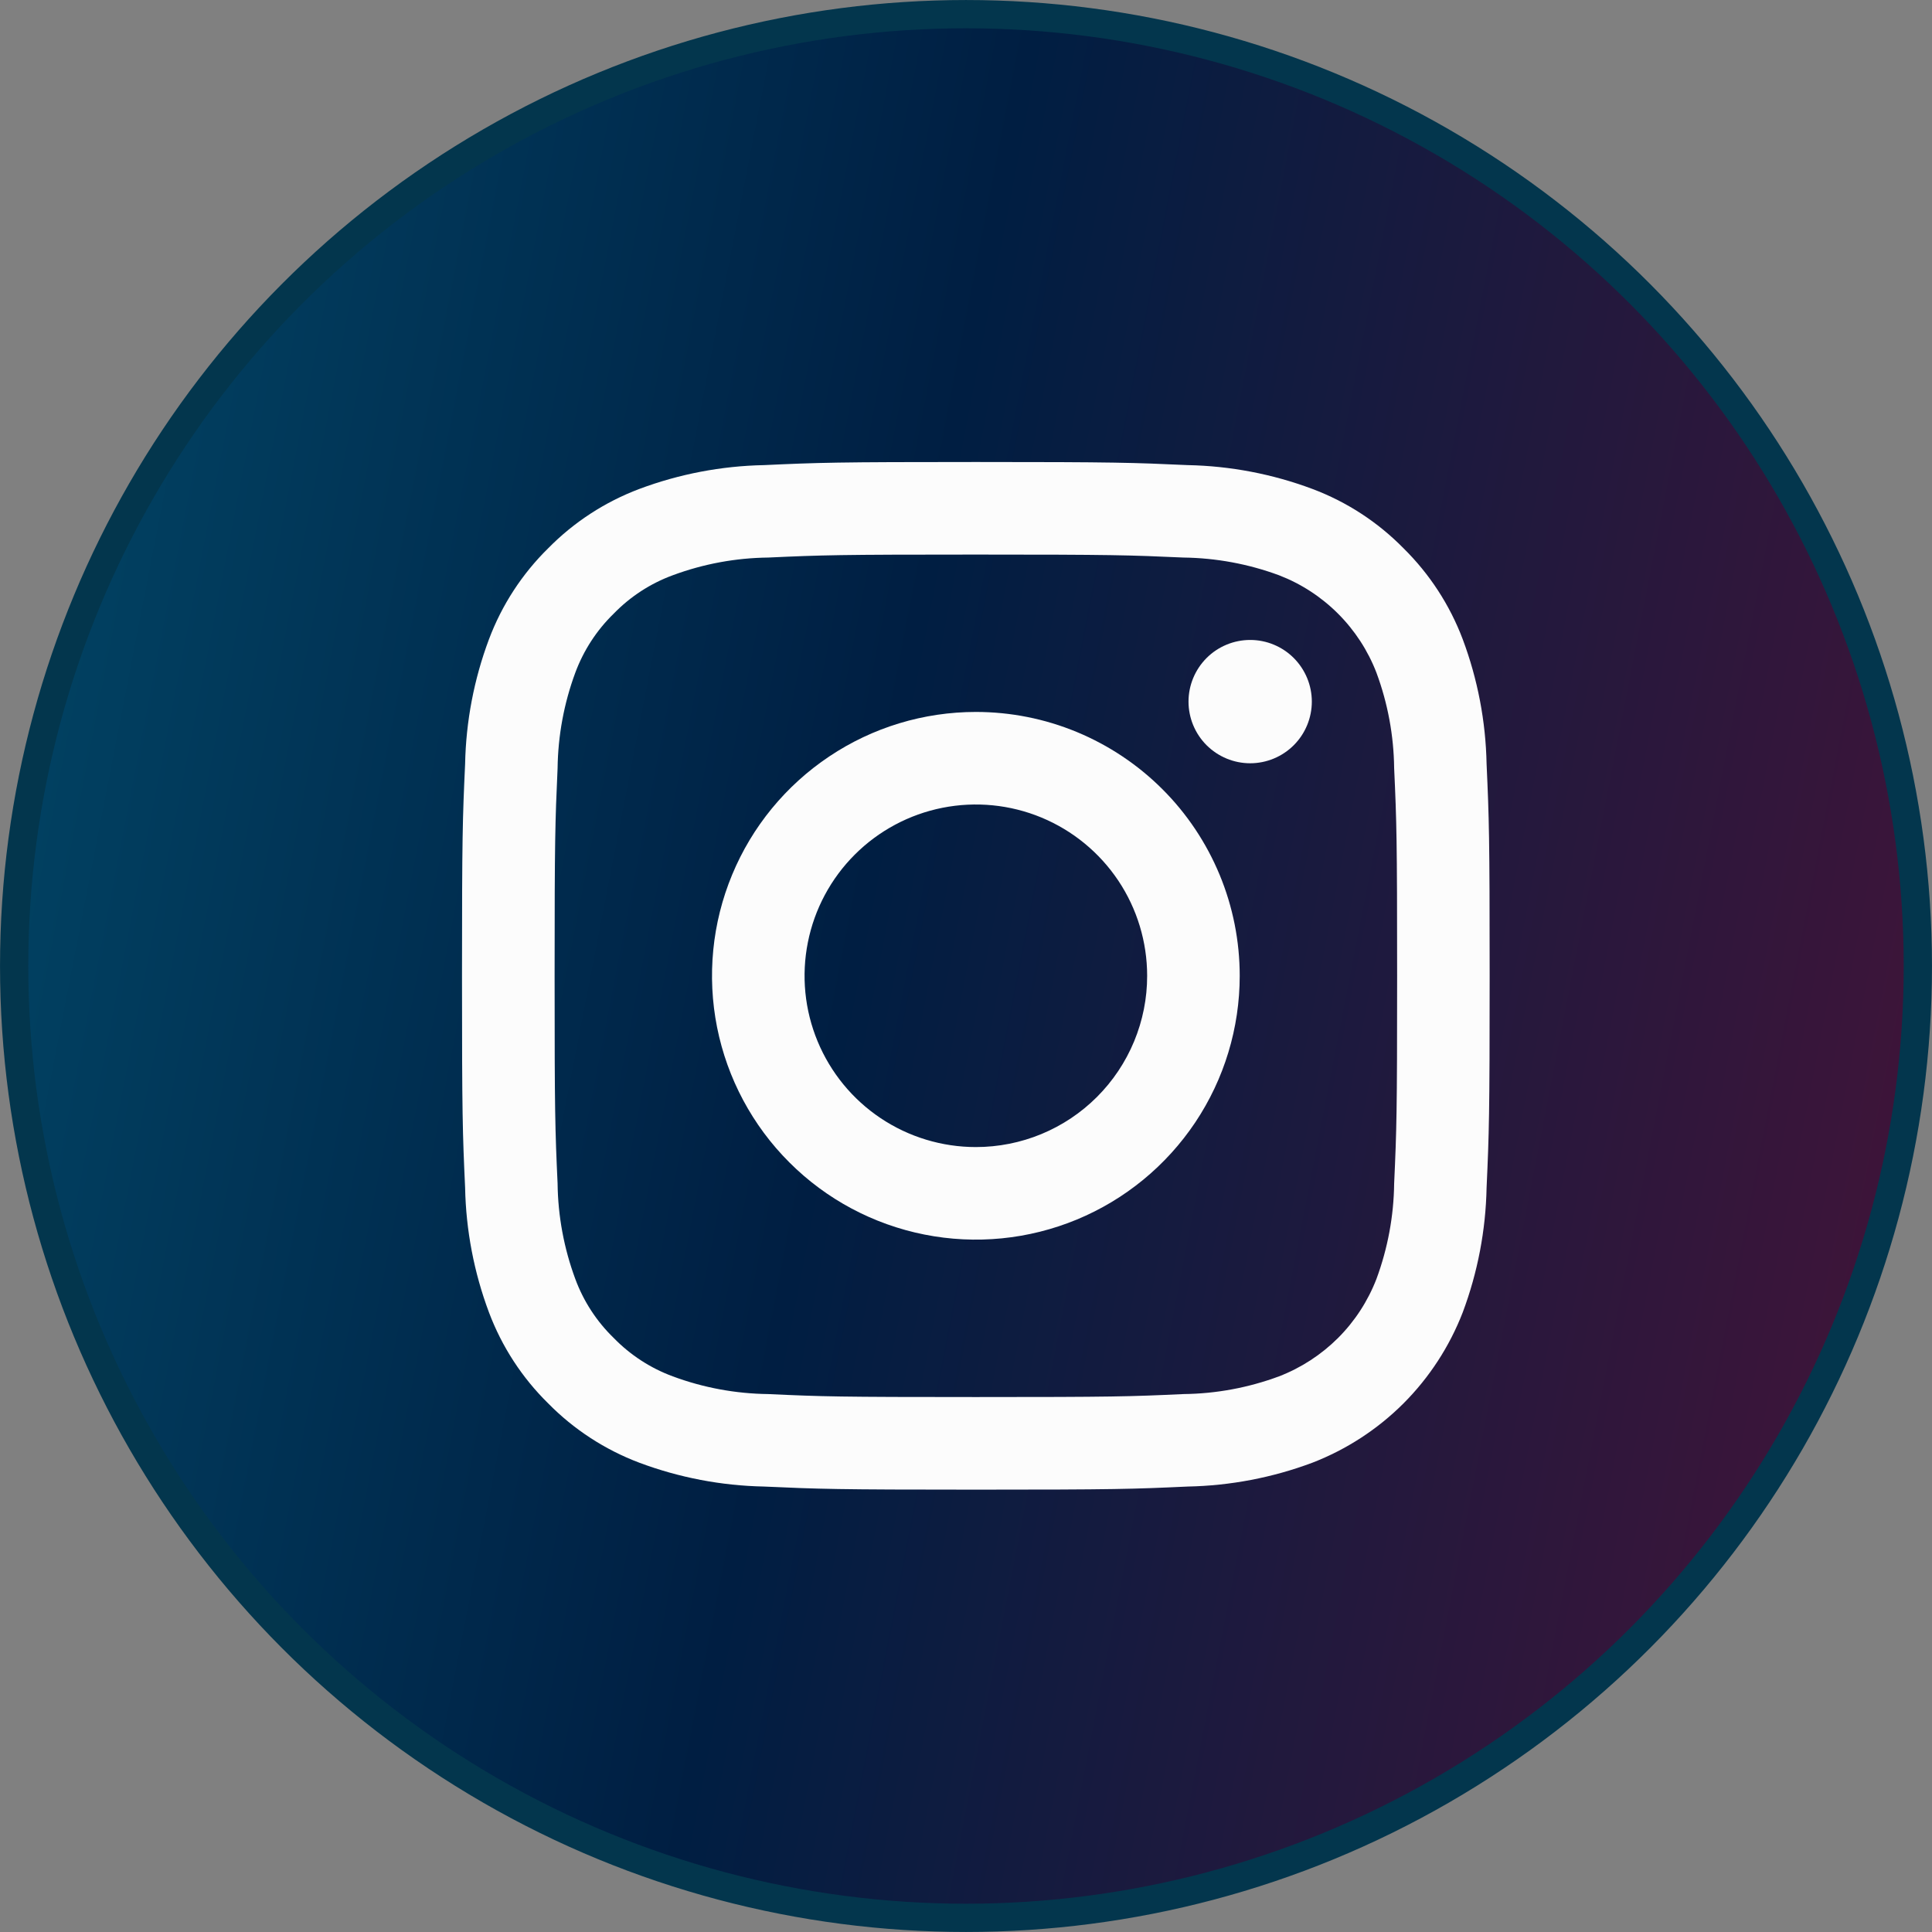 <svg xmlns="http://www.w3.org/2000/svg" width="46" height="46" viewBox="0 0 46 46" fill="none">
  <rect x="0" y="0" width="46" height="46" fill="#808080" stroke="none"/>
  <circle cx="23" cy="23" r="22.663" fill="url(#paint0_linear_5070_12142)" stroke="#03364D" stroke-width="0.673"/>
  <path d="M23.235 16.951C21.992 16.951 20.778 17.319 19.745 18.01C18.712 18.7 17.906 19.681 17.431 20.829C16.955 21.977 16.831 23.24 17.073 24.459C17.316 25.677 17.914 26.797 18.793 27.675C19.671 28.554 20.791 29.152 22.009 29.394C23.228 29.637 24.491 29.512 25.639 29.037C26.787 28.561 27.768 27.756 28.459 26.723C29.149 25.69 29.517 24.476 29.517 23.233C29.517 22.408 29.355 21.591 29.039 20.829C28.723 20.067 28.261 19.374 27.677 18.791C27.094 18.208 26.401 17.745 25.639 17.429C24.877 17.113 24.06 16.951 23.235 16.951ZM23.235 27.311C22.428 27.311 21.64 27.072 20.969 26.624C20.298 26.176 19.776 25.539 19.467 24.794C19.158 24.049 19.077 23.229 19.235 22.437C19.392 21.646 19.781 20.919 20.351 20.349C20.921 19.779 21.648 19.39 22.439 19.233C23.23 19.076 24.05 19.156 24.796 19.465C25.541 19.774 26.178 20.297 26.626 20.967C27.074 21.638 27.313 22.426 27.313 23.233C27.314 23.769 27.208 24.299 27.003 24.794C26.798 25.289 26.498 25.738 26.119 26.117C25.74 26.496 25.291 26.796 24.796 27.001C24.301 27.206 23.77 27.311 23.235 27.311Z" fill="#FCFCFC"/>
  <path d="M35.395 18.19C35.375 17.175 35.183 16.171 34.827 15.221C34.519 14.405 34.037 13.665 33.416 13.053C32.805 12.431 32.066 11.949 31.249 11.642C30.299 11.286 29.294 11.094 28.28 11.074C26.975 11.015 26.558 11 23.235 11C19.913 11 19.496 11.014 18.19 11.074C17.176 11.094 16.171 11.286 15.221 11.642C14.404 11.95 13.665 12.431 13.053 13.053C12.431 13.664 11.949 14.404 11.642 15.221C11.286 16.171 11.094 17.175 11.074 18.19C11.014 19.495 11 19.912 11 23.234C11 26.556 11.014 26.973 11.074 28.278C11.094 29.293 11.286 30.297 11.642 31.247C11.949 32.064 12.431 32.804 13.053 33.415C13.665 34.037 14.405 34.518 15.221 34.826C16.172 35.182 17.176 35.374 18.19 35.394C19.496 35.453 19.912 35.468 23.235 35.468C26.557 35.468 26.974 35.454 28.279 35.394C29.294 35.374 30.298 35.182 31.248 34.826C32.061 34.511 32.799 34.031 33.416 33.415C34.032 32.798 34.512 32.06 34.827 31.247C35.183 30.297 35.375 29.293 35.395 28.278C35.454 26.973 35.468 26.556 35.468 23.234C35.468 19.912 35.454 19.495 35.395 18.19ZM33.194 28.178C33.185 28.954 33.042 29.722 32.773 30.45C32.569 30.978 32.258 31.457 31.858 31.857C31.458 32.256 30.978 32.568 30.451 32.771C29.723 33.041 28.954 33.184 28.179 33.192C26.889 33.252 26.502 33.263 23.234 33.263C19.967 33.263 19.581 33.252 18.292 33.192C17.516 33.183 16.747 33.041 16.02 32.771C15.488 32.575 15.007 32.262 14.612 31.856C14.206 31.462 13.893 30.982 13.697 30.45C13.428 29.723 13.285 28.954 13.276 28.178C13.217 26.889 13.205 26.501 13.205 23.234C13.205 19.967 13.218 19.581 13.276 18.29C13.286 17.514 13.428 16.746 13.697 16.018C13.894 15.487 14.206 15.006 14.612 14.611C15.007 14.204 15.488 13.891 16.02 13.696C16.747 13.426 17.516 13.284 18.292 13.275C19.581 13.216 19.969 13.204 23.234 13.204C26.5 13.204 26.888 13.217 28.179 13.275C28.954 13.285 29.723 13.427 30.451 13.696C30.979 13.899 31.458 14.211 31.858 14.611C32.258 15.011 32.57 15.49 32.773 16.018C33.043 16.746 33.185 17.514 33.194 18.29C33.253 19.581 33.265 19.967 33.265 23.234C33.265 26.501 33.253 26.887 33.194 28.178Z" fill="#FCFCFC"/>
  <path d="M29.767 15.237C29.377 15.237 29.003 15.392 28.728 15.667C28.453 15.943 28.298 16.316 28.298 16.705C28.298 17.094 28.453 17.468 28.728 17.743C29.004 18.018 29.377 18.173 29.766 18.173C30.155 18.173 30.529 18.018 30.804 17.743C31.079 17.468 31.234 17.094 31.234 16.705C31.234 16.316 31.079 15.943 30.804 15.667C30.529 15.392 30.156 15.237 29.767 15.237Z" fill="#FCFCFC"/>
  <defs>
    <linearGradient id="paint0_linear_5070_12142" x1="0" y1="0" x2="51.877" y2="10.076" gradientUnits="userSpaceOnUse">
      <stop stop-color="#014868"/>
      <stop offset="0.46" stop-color="#001E42"/>
      <stop offset="1" stop-color="#451338"/>
    </linearGradient>
  </defs>
</svg>